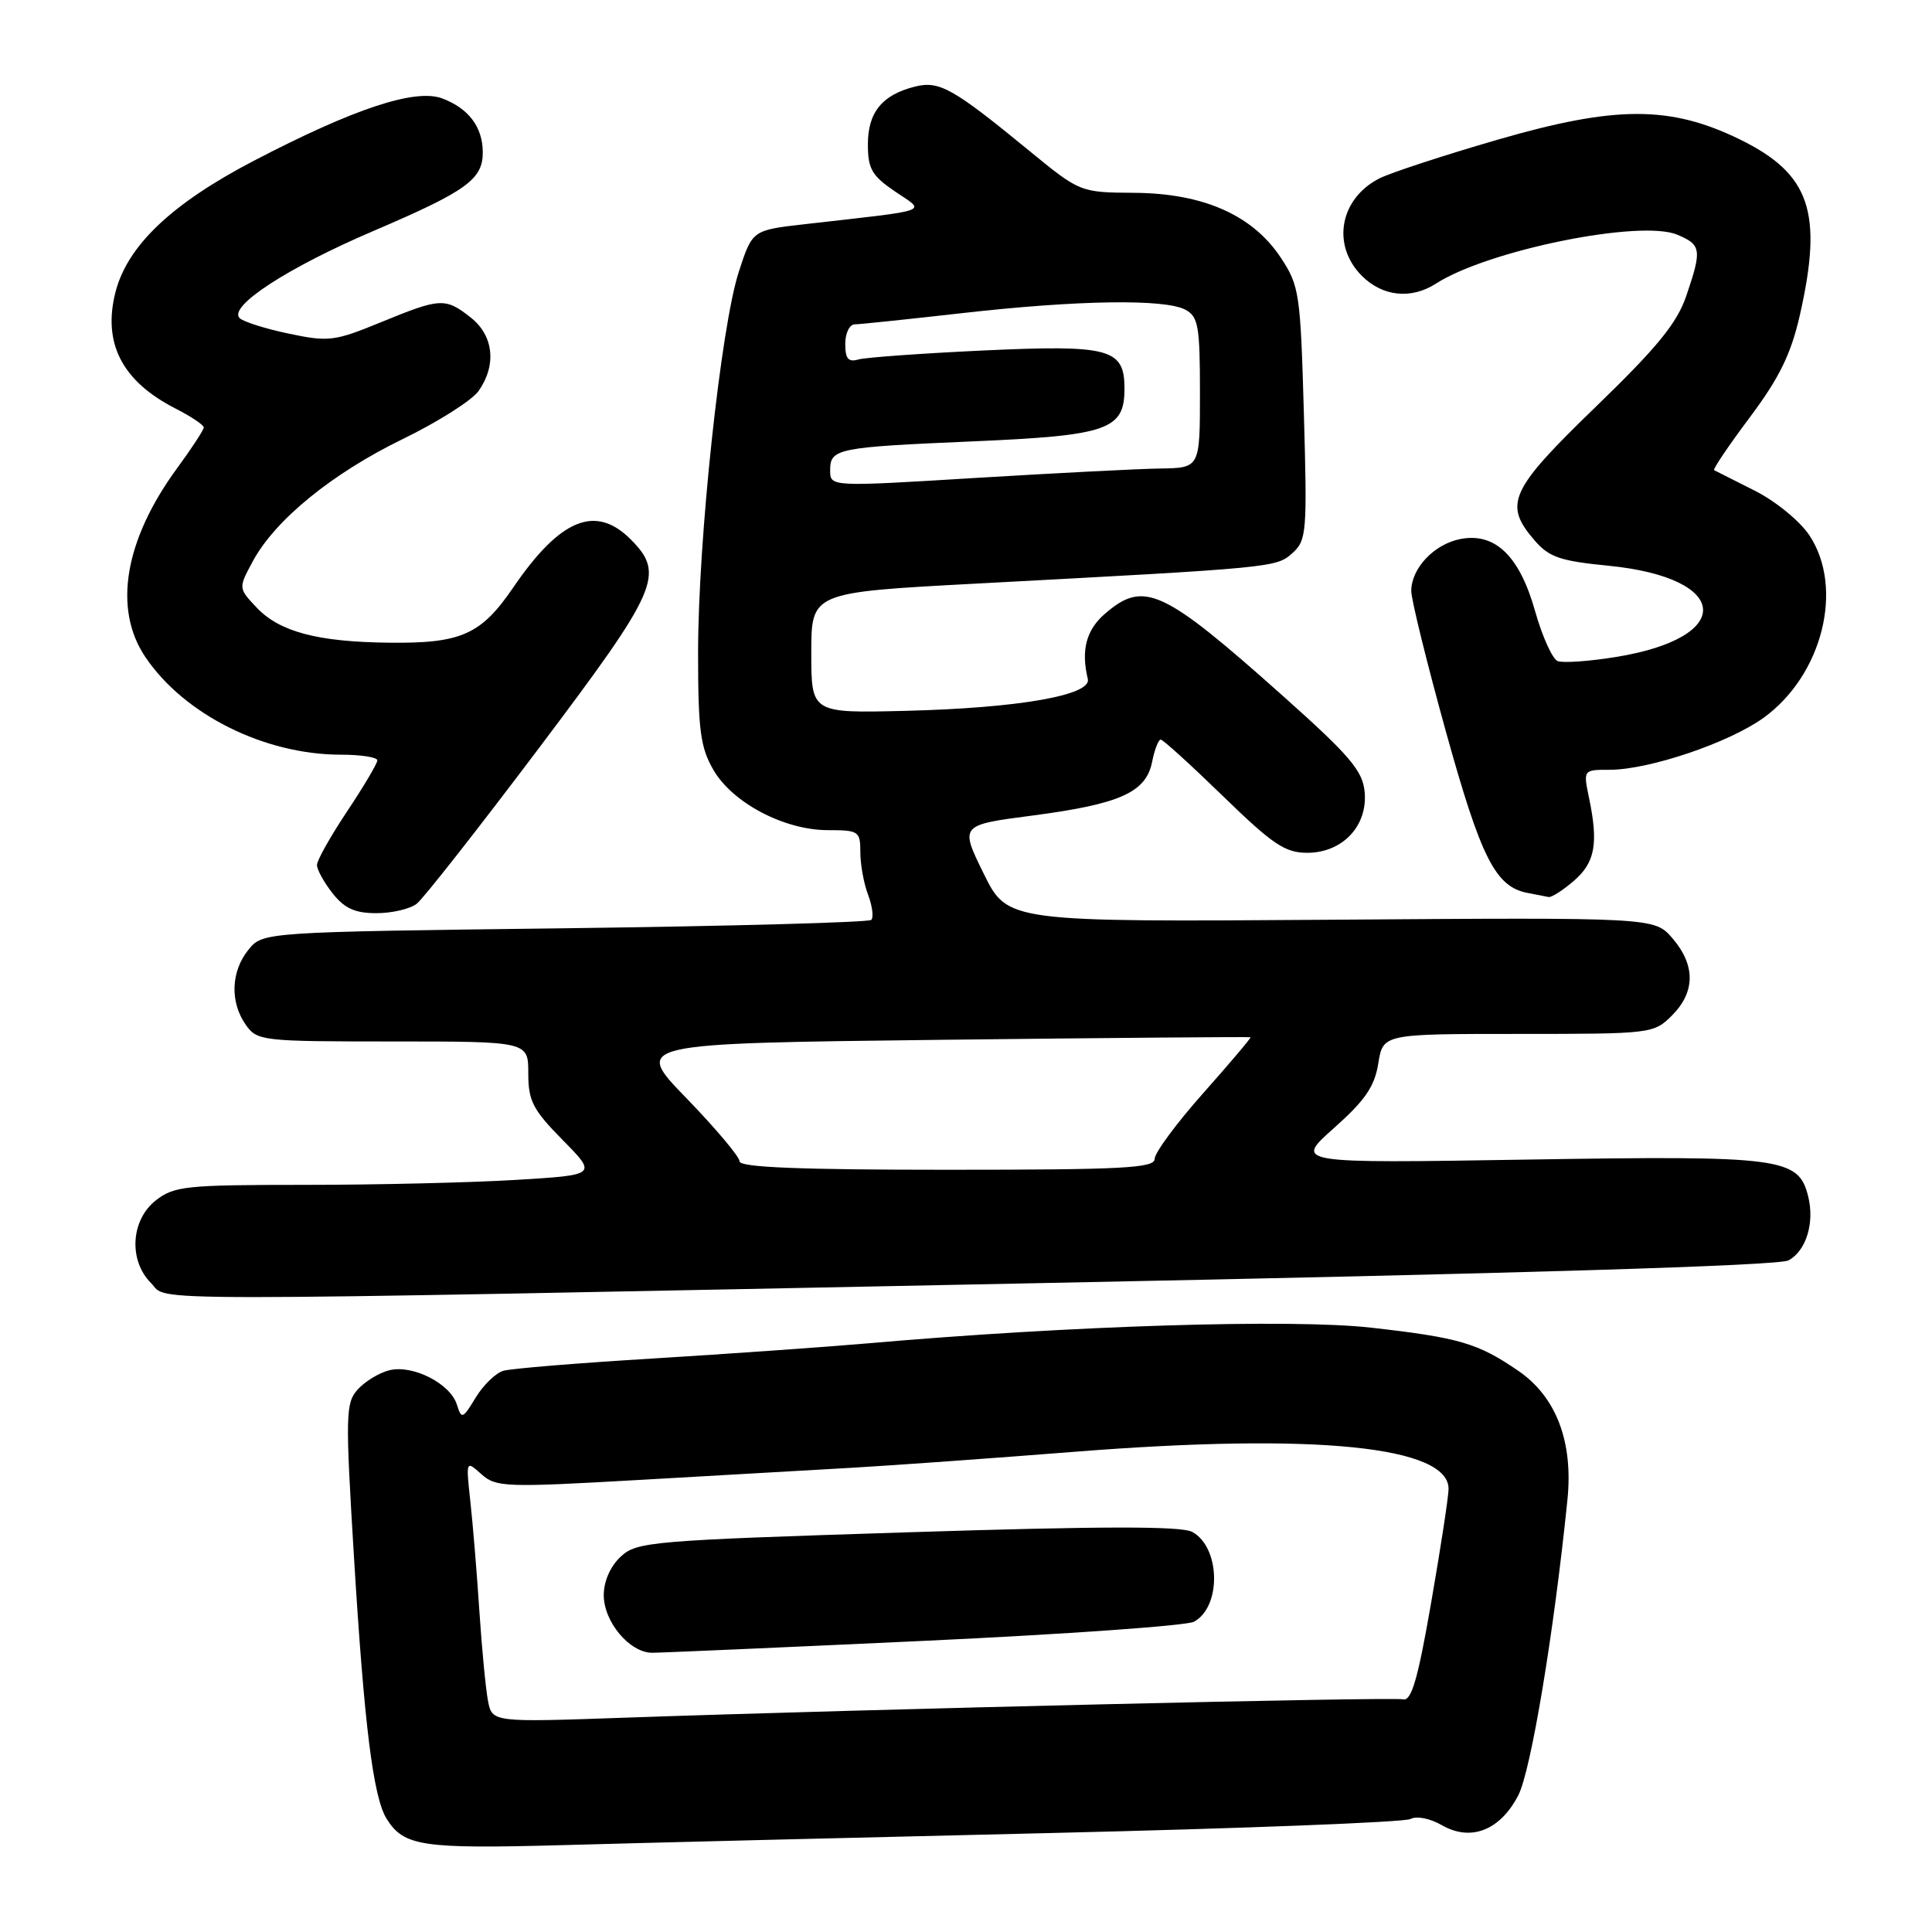 <?xml version="1.0" encoding="UTF-8" standalone="no"?>
<!DOCTYPE svg PUBLIC "-//W3C//DTD SVG 1.1//EN" "http://www.w3.org/Graphics/SVG/1.1/DTD/svg11.dtd" >
<svg xmlns="http://www.w3.org/2000/svg" xmlns:xlink="http://www.w3.org/1999/xlink" version="1.1" viewBox="0 0 256 256">
 <g >
 <path fill="currentColor"
d=" M 139.00 242.89 C 164.57 242.29 186.13 241.45 186.89 241.03 C 187.69 240.59 189.48 240.94 191.06 241.85 C 194.90 244.05 198.77 242.54 201.18 237.89 C 202.86 234.64 205.89 216.44 207.69 198.76 C 208.48 191.06 206.22 185.11 201.21 181.66 C 195.84 177.97 193.35 177.24 181.65 175.92 C 171.11 174.74 141.83 175.65 115.00 178.00 C 109.22 178.50 96.40 179.40 86.50 180.01 C 76.60 180.61 67.68 181.34 66.68 181.64 C 65.68 181.94 64.04 183.53 63.03 185.19 C 61.29 188.05 61.16 188.09 60.53 186.09 C 59.64 183.31 54.67 180.79 51.58 181.57 C 50.24 181.90 48.36 183.05 47.41 184.10 C 45.79 185.89 45.75 187.42 46.90 206.26 C 48.26 228.57 49.45 238.15 51.23 241.00 C 53.51 244.64 55.92 245.00 74.50 244.49 C 84.40 244.21 113.42 243.49 139.00 242.89 Z  M 137.74 170.02 C 201.09 168.76 235.68 167.71 236.98 167.01 C 239.32 165.76 240.47 162.02 239.59 158.52 C 238.31 153.39 236.13 153.11 202.45 153.65 C 171.50 154.15 171.50 154.15 176.75 149.48 C 180.88 145.81 182.14 143.98 182.63 140.91 C 183.26 137.00 183.26 137.00 201.17 137.00 C 218.86 137.00 219.12 136.97 221.55 134.55 C 224.65 131.44 224.67 127.89 221.61 124.33 C 219.22 121.56 219.22 121.56 176.36 121.87 C 133.50 122.17 133.50 122.17 130.34 115.75 C 127.18 109.32 127.18 109.32 136.84 108.06 C 148.41 106.54 151.85 105.00 152.66 100.96 C 152.98 99.33 153.50 98.00 153.80 98.00 C 154.11 98.00 157.82 101.38 162.06 105.50 C 168.63 111.89 170.28 113.00 173.21 113.00 C 177.90 113.00 181.26 109.42 180.82 104.90 C 180.55 102.11 178.83 100.10 170.00 92.22 C 154.07 78.02 151.59 76.87 146.43 81.31 C 143.93 83.46 143.22 86.15 144.14 89.97 C 144.67 92.12 134.96 93.82 120.00 94.19 C 107.50 94.50 107.50 94.50 107.50 86.50 C 107.50 78.50 107.50 78.50 129.17 77.34 C 168.96 75.22 169.11 75.21 171.26 73.28 C 173.13 71.60 173.22 70.53 172.77 54.77 C 172.32 38.86 172.17 37.86 169.71 34.14 C 165.98 28.51 159.47 25.62 150.33 25.55 C 143.12 25.50 143.12 25.50 136.31 19.92 C 126.28 11.69 124.45 10.67 121.26 11.47 C 116.90 12.55 115.00 14.88 115.00 19.12 C 115.00 22.38 115.52 23.28 118.62 25.39 C 122.69 28.15 123.80 27.75 106.60 29.71 C 99.69 30.50 99.69 30.50 97.90 36.00 C 95.52 43.30 92.50 71.51 92.50 86.50 C 92.50 96.73 92.80 99.02 94.52 102.00 C 97.06 106.39 103.92 110.00 109.71 110.00 C 113.79 110.00 114.00 110.14 114.00 112.93 C 114.00 114.55 114.46 117.09 115.03 118.57 C 115.59 120.06 115.78 121.55 115.45 121.89 C 115.11 122.22 96.83 122.72 74.83 123.00 C 34.82 123.50 34.82 123.50 32.91 125.86 C 30.60 128.72 30.45 132.77 32.56 135.78 C 34.07 137.93 34.65 138.00 52.06 138.00 C 70.00 138.00 70.00 138.00 70.00 142.22 C 70.00 145.88 70.60 147.04 74.56 151.06 C 79.12 155.69 79.12 155.69 68.40 156.34 C 62.51 156.70 49.94 157.00 40.48 157.00 C 24.58 157.00 23.07 157.16 20.63 159.07 C 17.33 161.67 17.02 167.02 20.00 170.00 C 22.49 172.49 14.54 172.49 137.74 170.02 Z  M 55.22 119.75 C 56.10 119.06 63.38 109.79 71.41 99.13 C 87.28 78.07 88.16 76.07 83.55 71.45 C 78.90 66.81 74.22 68.74 67.99 77.87 C 63.73 84.11 61.09 85.28 51.49 85.16 C 42.04 85.05 37.02 83.71 33.98 80.48 C 31.58 77.93 31.58 77.93 33.50 74.37 C 36.45 68.89 44.01 62.73 53.36 58.18 C 58.03 55.91 62.56 53.04 63.42 51.80 C 65.83 48.37 65.41 44.46 62.37 42.07 C 59.00 39.42 58.36 39.46 50.47 42.70 C 44.33 45.22 43.54 45.32 38.27 44.21 C 35.17 43.56 32.23 42.63 31.75 42.15 C 30.21 40.61 38.11 35.46 49.47 30.61 C 61.90 25.29 64.01 23.76 63.97 20.10 C 63.93 16.80 62.08 14.36 58.62 13.05 C 55.05 11.69 46.94 14.37 33.64 21.30 C 22.71 27.00 16.86 32.57 15.29 38.75 C 13.59 45.50 16.19 50.52 23.25 54.13 C 25.31 55.18 27.00 56.31 27.00 56.64 C 27.00 56.96 25.42 59.38 23.49 62.01 C 16.50 71.54 14.95 80.67 19.26 87.06 C 24.40 94.69 35.04 100.00 45.18 100.00 C 47.83 100.00 50.00 100.34 50.00 100.75 C 50.00 101.16 48.20 104.20 46.00 107.50 C 43.80 110.80 42.00 114.00 42.00 114.62 C 42.00 115.23 42.93 116.92 44.07 118.37 C 45.65 120.37 47.04 121.00 49.88 121.00 C 51.94 121.00 54.34 120.44 55.22 119.75 Z  M 208.54 116.72 C 211.35 114.30 211.82 111.79 210.56 105.75 C 209.78 102.00 209.78 102.00 213.28 102.00 C 218.52 102.00 229.13 98.41 233.70 95.10 C 241.50 89.45 244.39 77.87 239.73 70.90 C 238.47 69.02 235.24 66.38 232.48 65.00 C 229.74 63.62 227.33 62.41 227.13 62.30 C 226.93 62.19 229.06 59.04 231.86 55.30 C 235.77 50.07 237.30 46.95 238.48 41.80 C 241.59 28.12 239.86 23.04 230.55 18.48 C 221.32 13.97 214.10 13.97 198.44 18.51 C 191.32 20.58 184.28 22.88 182.78 23.64 C 177.52 26.31 176.40 32.49 180.45 36.55 C 183.21 39.30 186.98 39.70 190.29 37.57 C 197.15 33.16 217.32 29.06 222.22 31.09 C 225.44 32.43 225.54 33.06 223.43 39.24 C 222.21 42.82 219.57 46.05 211.43 53.92 C 200.06 64.92 199.20 66.79 203.30 71.56 C 205.25 73.83 206.69 74.33 213.10 74.96 C 229.36 76.55 230.00 84.50 214.08 87.06 C 210.57 87.63 207.11 87.87 206.41 87.60 C 205.71 87.34 204.37 84.37 203.42 81.02 C 201.36 73.67 198.12 70.54 193.52 71.42 C 190.03 72.10 187.00 75.30 187.00 78.31 C 187.00 79.45 189.07 87.84 191.59 96.94 C 196.24 113.70 198.15 117.48 202.37 118.31 C 203.54 118.54 204.81 118.79 205.19 118.86 C 205.58 118.94 207.08 117.98 208.54 116.72 Z  M 64.66 225.36 C 64.36 223.79 63.85 218.45 63.52 213.50 C 63.20 208.55 62.66 202.03 62.33 199.00 C 61.73 193.50 61.73 193.50 63.79 195.34 C 65.73 197.07 66.95 197.11 84.68 196.10 C 95.03 195.50 107.78 194.78 113.00 194.48 C 118.22 194.18 131.50 193.23 142.50 192.36 C 174.37 189.85 192.10 191.64 191.94 197.36 C 191.90 198.54 190.86 205.35 189.61 212.50 C 187.88 222.49 187.02 225.42 185.93 225.17 C 184.48 224.83 115.11 226.47 82.85 227.60 C 65.21 228.22 65.21 228.22 64.66 225.36 Z  M 122.47 217.42 C 141.15 216.55 157.23 215.41 158.20 214.89 C 161.88 212.92 161.72 204.99 157.96 202.98 C 156.51 202.20 145.82 202.22 120.22 203.04 C 86.22 204.12 84.39 204.28 82.25 206.26 C 80.88 207.54 80.00 209.52 80.00 211.36 C 80.00 214.91 83.44 219.00 86.42 219.00 C 87.57 219.00 103.78 218.29 122.47 217.42 Z  M 98.00 153.89 C 98.00 153.28 94.83 149.52 90.96 145.52 C 83.91 138.26 83.91 138.26 124.71 137.78 C 147.14 137.52 165.59 137.37 165.70 137.44 C 165.81 137.51 163.00 140.83 159.45 144.83 C 155.90 148.82 153.00 152.75 153.00 153.55 C 153.00 154.78 148.89 155.00 125.50 155.00 C 106.07 155.00 98.00 154.68 98.00 153.89 Z  M 110.00 62.32 C 110.00 59.43 110.87 59.26 129.00 58.48 C 146.80 57.71 149.00 56.95 149.00 51.51 C 149.00 46.17 147.09 45.66 130.10 46.45 C 122.07 46.83 114.71 47.36 113.75 47.63 C 112.41 48.02 112.00 47.54 112.00 45.57 C 112.00 44.16 112.56 42.99 113.25 42.98 C 113.94 42.97 120.35 42.30 127.50 41.49 C 142.77 39.76 154.36 39.58 157.07 41.04 C 158.78 41.95 159.00 43.21 159.00 52.04 C 159.00 62.00 159.00 62.00 153.75 62.08 C 150.86 62.12 139.84 62.69 129.25 63.33 C 110.00 64.51 110.00 64.51 110.00 62.32 Z "/>
</g>
</svg>